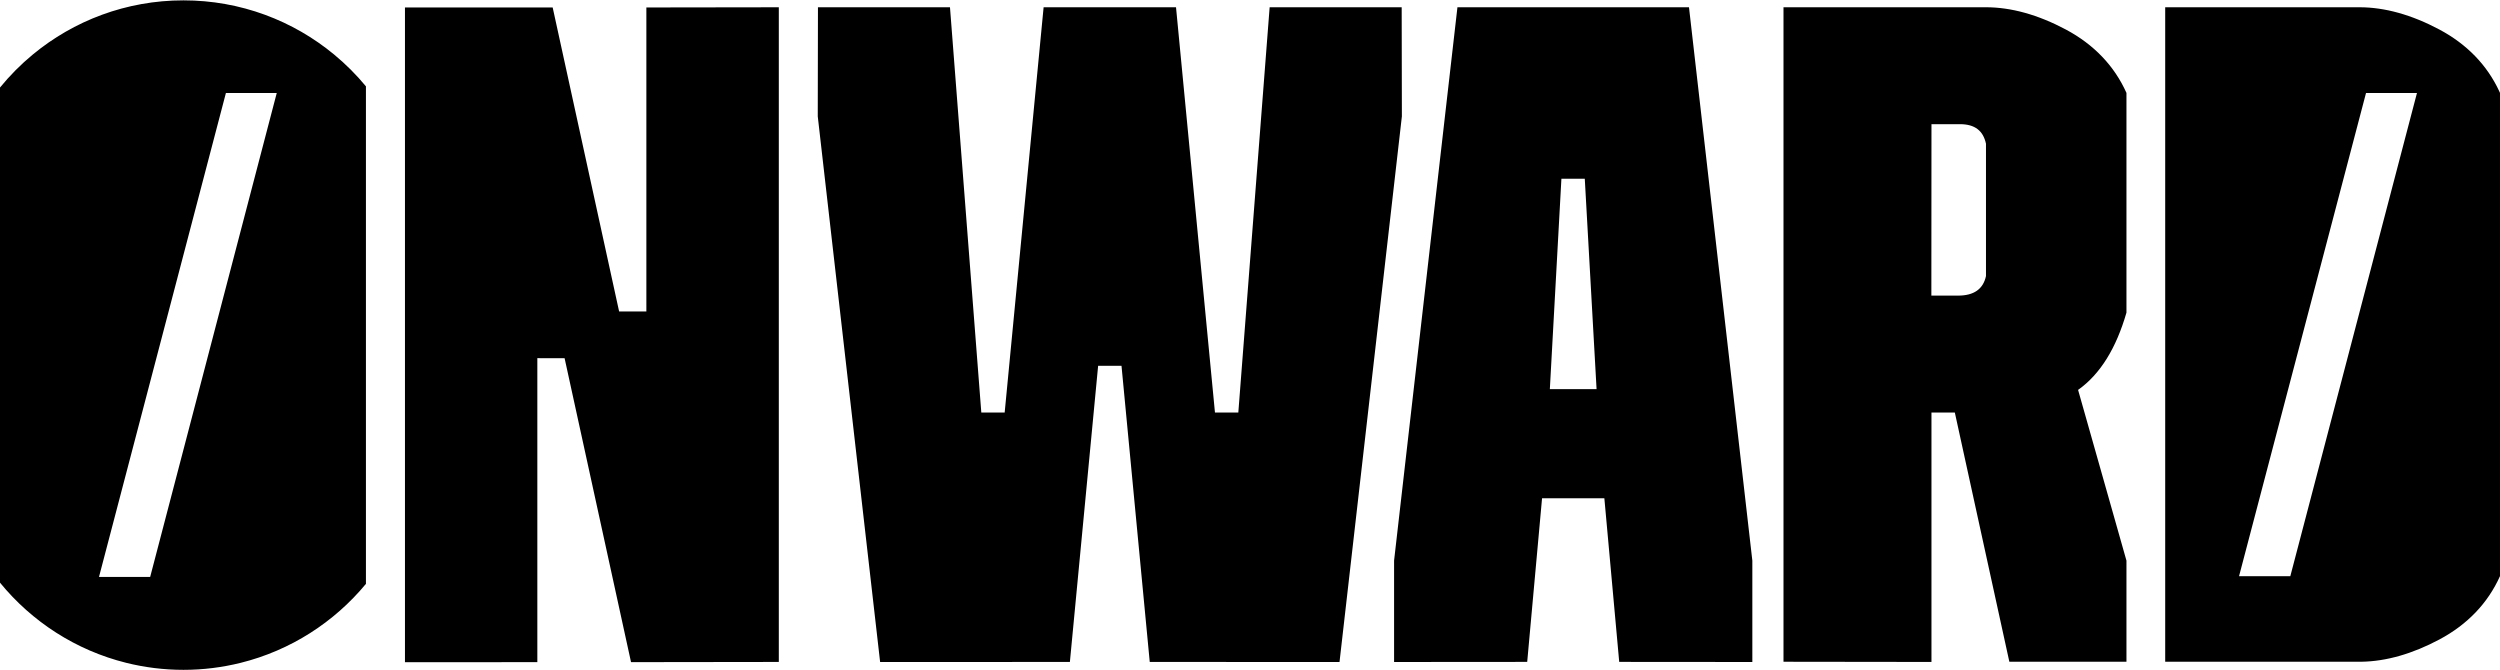 <svg xmlns="http://www.w3.org/2000/svg" width="742" height="199" viewBox="0 0 742 199">
  <path d="M54.451,1.105 C71.443,1.105 87.029,7.146 99.188,17.203 C102.618,20.039 105.771,23.198 108.609,26.627 L108.609,26.627 L108.609,174.287 C99.177,185.684 86.234,194.045 71.446,197.725 C66.001,199.08 60.312,199.81 54.451,199.81 C48.588,199.81 42.898,199.08 37.454,197.725 C22.513,194.007 9.457,185.509 -0,173.933 L-0,173.933 L-0,26.981 C2.914,23.414 6.164,20.137 9.711,17.203 C21.871,7.146 37.456,1.105 54.451,1.105 Z M231.152,3.159 L231.152,197.465 L187.29,197.524 L167.571,107.312 L159.481,107.303 L159.481,197.524 L120.192,197.549 L120.192,3.217 L164.033,3.217 L183.752,93.433 L191.842,93.433 L191.842,3.217 L231.152,3.159 Z M281.954,3.155 L291.253,123.442 L298.187,123.442 L309.744,3.155 L349.041,3.155 L360.6,123.442 L367.534,123.442 L376.831,3.155 L416.018,3.155 L416.077,35.54 L397.567,197.486 L341.244,197.462 L332.861,109.562 L325.926,109.562 L317.542,197.465 L261.219,197.486 L242.71,35.54 L242.769,3.155 L281.954,3.155 Z M501.29,3.154 L520.094,167.393 L520.094,197.48 L480.582,197.449 L476.174,148.887 L466.928,148.886 L457.683,148.887 L453.274,197.449 L413.763,197.48 L413.763,167.393 L432.567,3.154 L501.29,3.154 Z M589.439,3.154 C596.895,3.154 604.902,5.364 613.185,9.786 C621.469,14.207 627.544,20.562 631.133,28.575 L631.133,93.789 C628.096,104.289 623.403,112.025 616.775,116.722 L631.133,167.393 L631.133,197.408 L596.374,197.408 L580.193,123.442 L573.259,123.442 L573.259,197.465 L529.34,197.408 L529.34,3.154 L589.439,3.154 Z M700.306,3.155 C707.761,3.155 715.769,5.365 724.051,9.786 C732.155,14.111 738.147,20.287 741.763,28.056 L742,28.576 L742,171.988 C738.412,180.001 732.336,186.356 724.051,190.777 C715.992,195.079 708.194,197.287 700.912,197.403 L700.306,197.408 L642.631,197.408 L642.631,3.155 L700.306,3.155 Z M82.141,28.6 L67.05,28.6 L29.379,172.24 L44.567,172.24 L82.141,28.6 Z M717.356,28.6 L702.236,28.6 L664.546,172.019 L679.764,172.019 L717.356,28.6 Z M470.362,54.046 L463.427,54.046 L459.994,116.502 L473.863,116.502 L470.362,54.046 Z M581.709,37.853 L573.261,37.853 L573.229,88.739 L581.157,88.739 C585.851,88.739 588.61,86.805 589.439,82.938 L589.439,43.656 C588.61,39.787 586.126,37.853 581.709,37.853 Z" transform="translate(0 -1)"/>
</svg>
